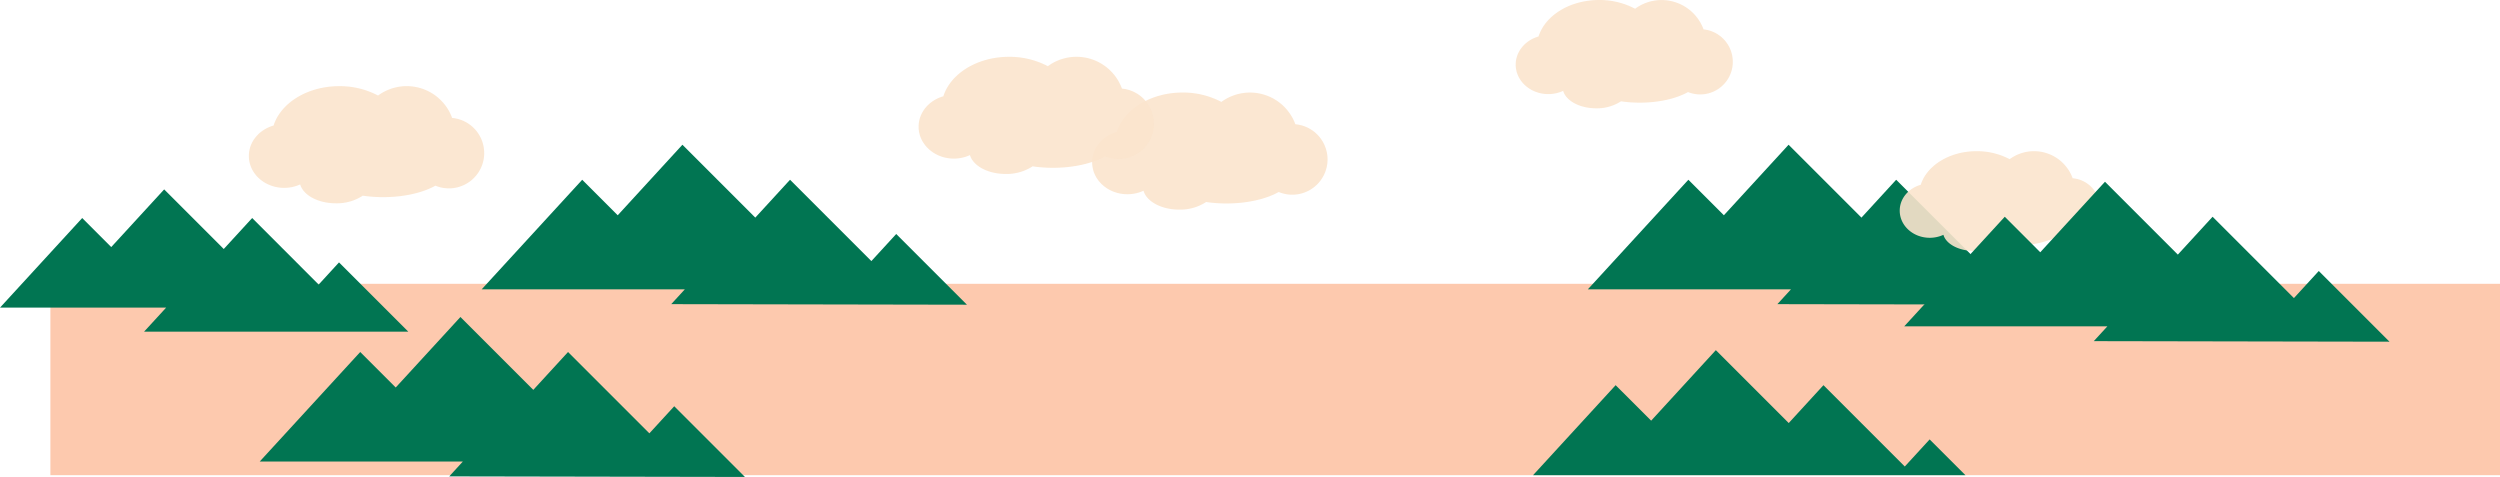 <svg xmlns="http://www.w3.org/2000/svg" viewBox="0 0 1332.51 254.22"><defs><style>.cls-1{fill:#fba578;opacity:0.6;}.cls-2{fill:#017552;}.cls-3{fill:#fbe4cd;opacity:0.9;}</style></defs><title>membercard</title><g id="圖層_2" data-name="圖層 2"><g id="圖層_2-2" data-name="圖層 2"><rect class="cls-1" x="26.86" y="151.27" width="1305.65" height="102"/><polygon class="cls-2" points="477.69 124.72 464.44 139.16 421.09 95.81 402.57 115.99 363.73 77.15 329.25 114.74 310.32 95.81 256.74 154.21 293.03 154.21 365.02 154.21 357.76 162.11 515.38 162.41 477.69 124.72"/><polygon class="cls-2" points="1067.28 124.72 1054.03 139.16 1010.67 95.81 992.16 115.99 953.32 77.15 918.83 114.74 899.9 95.81 846.33 154.21 882.61 154.21 954.6 154.21 947.35 162.11 1104.96 162.41 1067.28 124.72"/><polygon class="cls-2" points="1028.51 234.21 1015.26 248.65 971.91 205.3 953.4 225.48 914.55 186.63 880.07 224.22 861.14 205.3 817.12 253.28 1047.59 253.28 1028.51 234.21"/><polygon class="cls-2" points="359.37 216.53 346.12 230.97 302.77 187.62 284.25 207.8 245.41 168.96 210.92 206.54 192 187.62 138.42 246.01 174.71 246.01 246.69 246.01 239.44 253.92 397.06 254.22 359.37 216.53"/><polygon class="cls-2" points="180.69 139.86 169.86 151.67 134.41 116.21 119.26 132.72 87.5 100.95 59.29 131.69 43.82 116.21 0 163.97 29.68 163.97 88.55 163.97 76.8 176.77 99.74 176.77 146.82 176.77 147.59 176.77 193.15 176.77 217.61 176.77 180.69 139.86"/><path class="cls-3" d="M690.45,66.26A25.78,25.78,0,0,0,651,54.32a43.81,43.81,0,0,0-20.7-5c-17,0-31.19,9-35,21-7.64,2.16-13.18,8.6-13.18,16.21,0,9.38,8.42,17,18.81,17a20.35,20.35,0,0,0,8.56-1.86c1.63,5.72,9.53,10.06,19,10.06a25.36,25.36,0,0,0,14.38-4.06,74.14,74.14,0,0,0,10.87.78c11.14,0,21.12-2.37,27.83-6.11a18.81,18.81,0,1,0,8.87-36.11Z"/><path class="cls-3" d="M1104.74,95a21.93,21.93,0,0,0-33.59-10.16,37.34,37.34,0,0,0-17.62-4.26c-14.43,0-26.53,7.64-29.76,17.91-6.5,1.84-11.21,7.32-11.21,13.79,0,8,7.16,14.46,16,14.46a17.4,17.4,0,0,0,7.29-1.58c1.38,4.86,8.1,8.56,16.18,8.56a21.58,21.58,0,0,0,12.24-3.46,63.69,63.69,0,0,0,9.25.67c9.48,0,18-2,23.68-5.21a15.76,15.76,0,0,0,6.12,1.22A16,16,0,0,0,1104.74,95Z"/><path class="cls-3" d="M598,47.22a25.78,25.78,0,0,0-39.49-11.94,43.88,43.88,0,0,0-20.71-5c-17,0-31.18,9-35,21.05-7.64,2.16-13.18,8.6-13.18,16.21,0,9.38,8.42,17,18.8,17A20.36,20.36,0,0,0,517,82.66c1.62,5.72,9.52,10.06,19,10.06a25.36,25.36,0,0,0,14.38-4.06,74.1,74.1,0,0,0,10.86.78c11.14,0,21.12-2.37,27.84-6.12A18.8,18.8,0,1,0,598,47.22Z"/><path class="cls-3" d="M241,62.86a25.78,25.78,0,0,0-39.49-11.94,43.81,43.81,0,0,0-20.7-5c-17,0-31.19,9-35,21-7.63,2.16-13.17,8.6-13.17,16.21,0,9.38,8.41,17,18.8,17A20.36,20.36,0,0,0,160,98.3c1.62,5.72,9.52,10.06,19,10.06a25.36,25.36,0,0,0,14.38-4.06,74.34,74.34,0,0,0,10.87.78c11.14,0,21.12-2.37,27.83-6.11A18.81,18.81,0,1,0,241,62.86Z"/><path class="cls-3" d="M908,15.66a23.82,23.82,0,0,0-36.49-11A40.42,40.42,0,0,0,852.37,0c-15.68,0-28.82,8.29-32.32,19.45-7.06,2-12.18,8-12.18,15,0,8.67,7.78,15.7,17.38,15.7a18.85,18.85,0,0,0,7.92-1.72c1.5,5.29,8.8,9.3,17.58,9.3A23.44,23.44,0,0,0,864,54a68.65,68.65,0,0,0,10,.72c10.3,0,19.52-2.19,25.72-5.65A17.38,17.38,0,1,0,908,15.66Z"/><polygon class="cls-2" points="1235.92 144.44 1222.67 158.88 1179.32 115.53 1160.8 135.71 1121.96 96.87 1087.47 134.46 1068.55 115.53 1014.97 173.93 1051.26 173.93 1123.25 173.93 1115.99 181.83 1273.61 182.13 1235.92 144.44"/></g></g></svg>